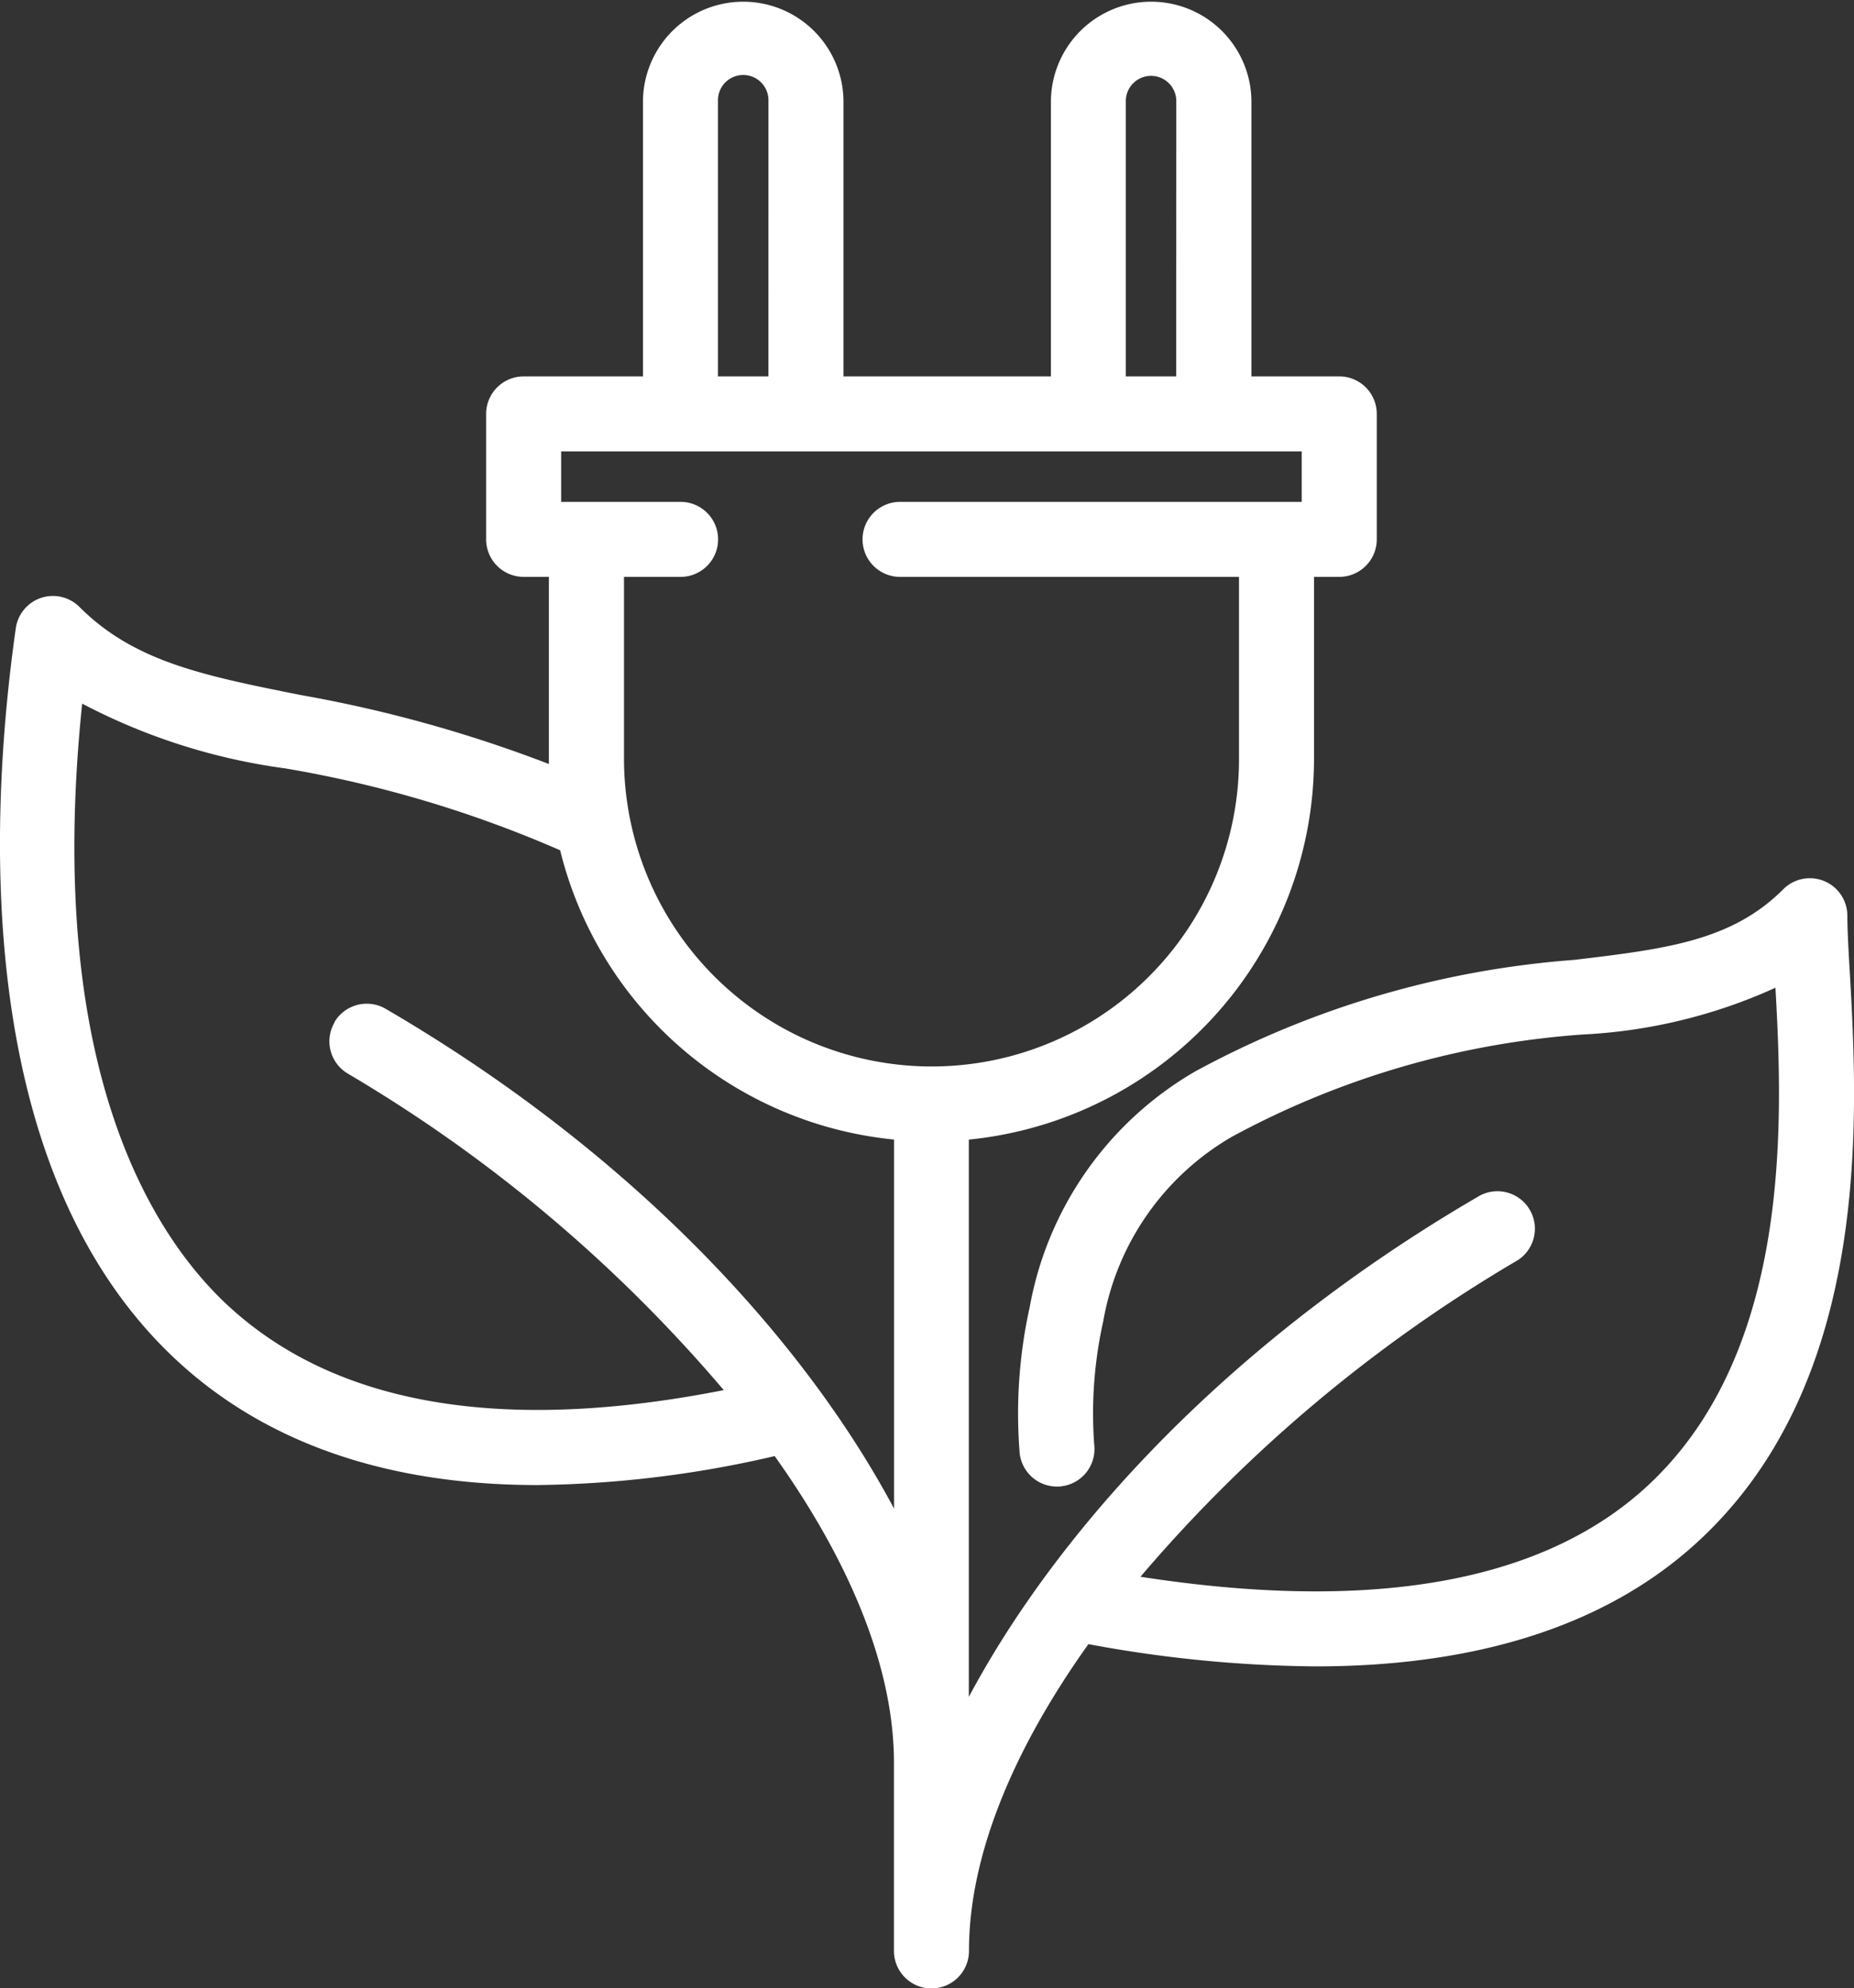<svg id="Raggruppa_128" data-name="Raggruppa 128" xmlns="http://www.w3.org/2000/svg" xmlns:xlink="http://www.w3.org/1999/xlink" width="61.631" height="66.105" viewBox="0 0 61.631 66.105">
  <rect x="0" y="0" width="61.631" height="66.105" fill="#333333" stroke="none"/>
  <defs>
    <clipPath id="clip-path">
      <rect id="Rettangolo_13" data-name="Rettangolo 13" width="61.631" height="66.105" fill="#fff"/>
    </clipPath>
  </defs>
  <g id="Raggruppa_20" data-name="Raggruppa 20" transform="translate(0 0)" clip-path="url(#clip-path)">
    <path id="Tracciato_68" data-name="Tracciato 68" d="M61.486,32.253c-.041-.729-.076-1.358-.076-1.808a1.247,1.247,0,0,0-2.129-.882c-1.724,1.725-3.918,1.987-6.956,2.35a31.228,31.228,0,0,0-12.58,3.7,11.394,11.394,0,0,0-5.513,7.831,16.412,16.412,0,0,0-.336,4.869,1.247,1.247,0,0,0,2.479-.275,14.075,14.075,0,0,1,.3-4.115,8.842,8.842,0,0,1,4.276-6.13,28.7,28.7,0,0,1,11.669-3.4,17.54,17.54,0,0,0,6.4-1.555c.249,4.449.567,12.32-4.454,16.742-3.476,3.062-9.074,4.015-16.654,2.841A49.113,49.113,0,0,1,50.362,41.95,1.246,1.246,0,1,0,49.106,39.8c-8.212,4.79-13.894,10.985-16.9,16.615V37.887A12.735,12.735,0,0,0,43.681,25.232V19.179h.839a1.248,1.248,0,0,0,1.247-1.247V13.76a1.248,1.248,0,0,0-1.247-1.247H41.6V3.332a3.333,3.333,0,0,0-6.665,0v9.182H28.039V3.332a3.333,3.333,0,0,0-6.665,0v9.182H17.406A1.248,1.248,0,0,0,16.16,13.76v4.172a1.249,1.249,0,0,0,1.247,1.247h.839v6.053c0,.055,0,.112,0,.168a44.571,44.571,0,0,0-8.288-2.3c-3.191-.64-5.5-1.1-7.316-2.921a1.247,1.247,0,0,0-2.116.7C-.386,27.3-.9,39,5.924,45.272c2.96,2.719,6.978,4.1,11.943,4.1a36.364,36.364,0,0,0,7.885-.963c2.422,3.4,3.965,6.946,3.965,10.195v6.257a1.247,1.247,0,0,0,2.494,0c0-3.252,1.545-6.8,3.97-10.2a42.833,42.833,0,0,0,7.537.74c5.321,0,9.526-1.328,12.5-3.946,6.056-5.334,5.544-14.344,5.27-19.194m-50.37,1.735a1.246,1.246,0,0,0,.449,1.7A49.084,49.084,0,0,1,24.059,46.216c-7.334,1.445-12.863.512-16.449-2.782-2.383-2.189-6.163-7.693-4.878-20.041a20.281,20.281,0,0,0,6.743,2.152,39.1,39.1,0,0,1,9.145,2.723,12.722,12.722,0,0,0,11.1,9.618V50.155c-3-5.629-8.684-11.825-16.9-16.616a1.248,1.248,0,0,0-1.706.449m14.43-21.475H23.867V3.332a.839.839,0,0,1,1.678,0Zm17.728,2.494v1.678H29.92a1.247,1.247,0,0,0,0,2.494H41.187v6.053a10.215,10.215,0,0,1-14.344,9.352h0a10.251,10.251,0,0,1-6.1-9.351V19.179h1.881a1.247,1.247,0,0,0,0-2.494H18.654V15.007ZM39.1,12.514H37.425V3.332a.839.839,0,0,1,1.677,0Z" transform="translate(0 0)" fill="#fff"/>
  </g>
</svg>
